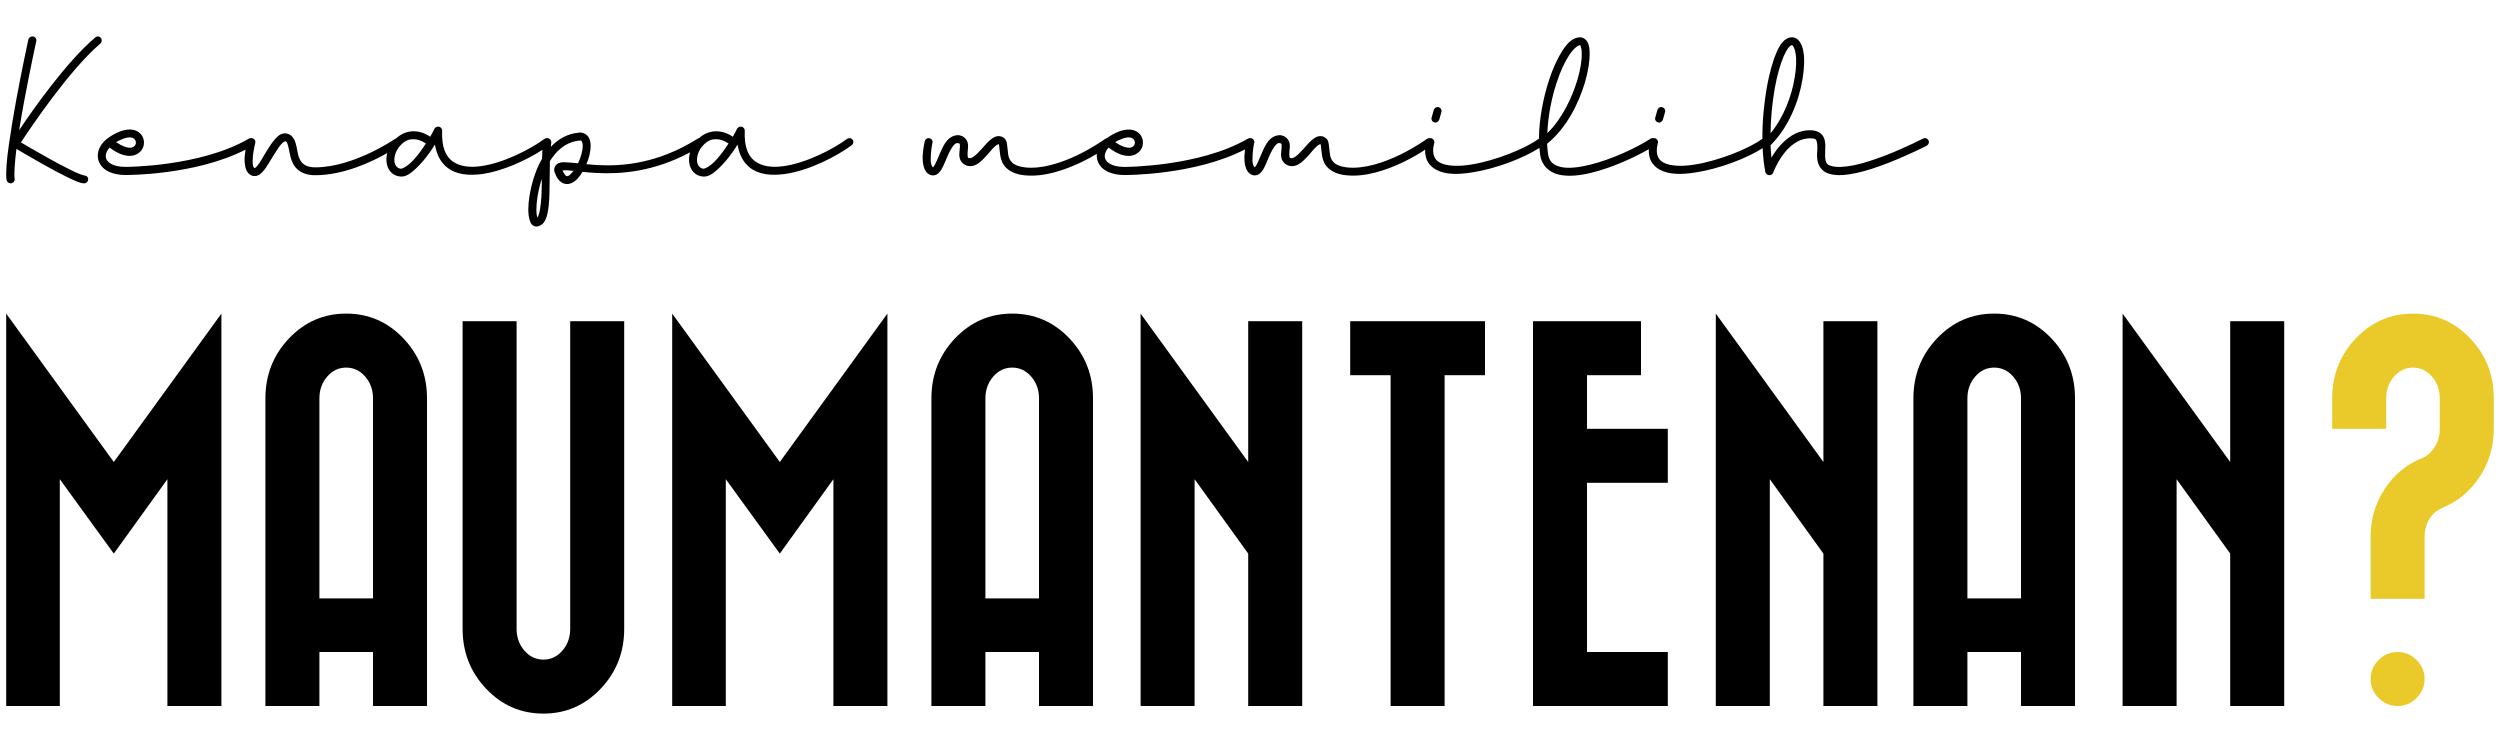 <svg xmlns="http://www.w3.org/2000/svg" viewBox="0 0 100 30">
	<title>Kenapa memilih MauMantenan?</title>
	<path fill="#eac92a" d="M96.936,18.304c0.192,-0.096 0.349,-0.248 0.472,-0.456c0.123,-0.208 0.184,-0.44 0.184,-0.696l0,-1.216c0,-0.341 -0.104,-0.632 -0.312,-0.872c-0.208,-0.24 -0.461,-0.36 -0.76,-0.36c-0.299,-0 -0.552,0.12 -0.76,0.36c-0.208,0.24 -0.312,0.531 -0.312,0.872l0,1.216l-2.16,0l0,-1.216c0,-0.938 0.315,-1.738 0.944,-2.4c0.629,-0.661 1.392,-0.992 2.288,-0.992c0.896,0 1.659,0.331 2.288,0.992c0.629,0.662 0.944,1.462 0.944,2.4l0,1.216c0,0.715 -0.192,1.36 -0.576,1.936c-0.384,0.576 -0.885,0.987 -1.504,1.232l-0.016,0.016c-0.203,0.086 -0.365,0.232 -0.488,0.44c-0.123,0.208 -0.184,0.44 -0.184,0.696l0,2.48l-2.16,0l0,-2.48c0,-0.714 0.195,-1.362 0.584,-1.944c0.389,-0.581 0.899,-0.989 1.528,-1.224Zm-1.792,9.616c-0.213,-0.213 -0.32,-0.466 -0.32,-0.76c0,-0.293 0.107,-0.546 0.32,-0.76c0.213,-0.213 0.467,-0.32 0.76,-0.32c0.293,0 0.547,0.107 0.76,0.32c0.213,0.214 0.32,0.467 0.32,0.76c0,0.294 -0.107,0.547 -0.32,0.76c-0.213,0.214 -0.467,0.32 -0.76,0.32c-0.293,-0 -0.547,-0.106 -0.76,-0.32Z"/>
	<path d="M18.504,12.848l2.16,0l0,12.304c0,0.342 0.104,0.632 0.312,0.872c0.208,0.24 0.461,0.36 0.76,0.36c0.299,0 0.552,-0.12 0.76,-0.36c0.208,-0.24 0.312,-0.53 0.312,-0.872l0,-12.304l2.16,0l0,12.304c0,0.939 -0.315,1.739 -0.944,2.4c-0.629,0.662 -1.392,0.992 -2.288,0.992c-0.896,0 -1.659,-0.33 -2.288,-0.992c-0.629,-0.661 -0.944,-1.461 -0.944,-2.4l0,-12.304Zm-9.648,15.392l-2.16,0l-0,-9.072l-2.144,2.976l-2.16,-2.976l-0,9.072l-2.144,0l-0,-15.696l4.304,5.936l4.304,-5.936l-0,15.696Zm50.544,-15.392l-0,2.16l-1.616,0l-0,13.232l-2.16,0l-0,-13.232l-1.616,0l-0,-2.16l5.392,0Zm7.312,13.232l-0,2.16l-5.392,0l-0,-15.392l4.32,0l-0,2.16l-2.16,0l-0,2.144l3.232,0l-0,2.16l-3.232,0l-0,6.768l3.232,0Zm-29.456,-10.144c-0,-0.938 0.315,-1.738 0.944,-2.4c0.629,-0.661 1.392,-0.992 2.288,-0.992c0.896,0 1.659,0.331 2.288,0.992c0.629,0.662 0.944,1.462 0.944,2.4l-0,12.304l-2.16,0l-0,-2.16l-2.144,0l-0,2.16l-2.16,0l-0,-12.304Zm8.368,-3.392l4.304,5.936l-0,-5.632l2.16,0l-0,15.392l-2.16,0l-0,-6.096l-2.144,-2.976l-0,9.072l-2.16,0l-0,-15.696Zm-35.008,3.392c-0,-0.938 0.315,-1.738 0.944,-2.4c0.629,-0.661 1.392,-0.992 2.288,-0.992c0.896,0 1.659,0.331 2.288,0.992c0.629,0.662 0.944,1.462 0.944,2.4l-0,12.304l-2.16,0l-0,-2.16l-2.144,0l-0,2.16l-2.16,0l-0,-12.304Zm58.016,-3.392l4.304,5.936l-0,-5.632l2.16,0l-0,15.392l-2.16,0l-0,-6.096l-2.144,-2.976l-0,9.072l-2.16,0l-0,-15.696Zm7.904,3.392c-0,-0.938 0.315,-1.738 0.944,-2.4c0.629,-0.661 1.392,-0.992 2.288,-0.992c0.896,0 1.659,0.331 2.288,0.992c0.629,0.662 0.944,1.462 0.944,2.4l-0,12.304l-2.16,0l-0,-2.16l-2.144,0l-0,2.16l-2.16,0l-0,-12.304Zm8.368,-3.392l4.304,5.936l-0,-5.632l2.16,0l-0,15.392l-2.16,0l-0,-6.096l-2.144,-2.976l-0,9.072l-2.16,0l-0,-15.696Zm-49.408,15.696l-2.16,0l-0,-9.072l-2.144,2.976l-2.16,-2.976l-0,9.072l-2.144,0l-0,-15.696l4.304,5.936l4.304,-5.936l-0,15.696Zm6.064,-4.304l-0,-8c-0,-0.341 -0.104,-0.632 -0.312,-0.872c-0.208,-0.24 -0.461,-0.36 -0.76,-0.36c-0.299,0 -0.552,0.12 -0.76,0.36c-0.208,0.24 -0.312,0.531 -0.312,0.872l-0,8l2.144,0Zm-26.64,0l-0,-8c-0,-0.341 -0.104,-0.632 -0.312,-0.872c-0.208,-0.24 -0.461,-0.36 -0.76,-0.36c-0.299,0 -0.552,0.12 -0.76,0.36c-0.208,0.24 -0.312,0.531 -0.312,0.872l-0,8l2.144,0Zm65.92,0l-0,-8c-0,-0.341 -0.104,-0.632 -0.312,-0.872c-0.208,-0.24 -0.461,-0.36 -0.76,-0.36c-0.299,0 -0.552,0.12 -0.76,0.36c-0.208,0.24 -0.312,0.531 -0.312,0.872l-0,8l2.144,0Z"/>
	<path d="M27.961,5.527c0.335,-0.309 0.722,-0.315 1.001,-0.228c0.153,0.045 0.27,0.117 0.351,0.171c0.081,-0.144 0.144,-0.261 0.162,-0.306c0.018,-0.054 0.09,-0.099 0.153,-0.099c0.09,0 0.162,0.072 0.162,0.162c-0.027,0.666 0.144,1.026 0.414,1.224c0.27,0.198 0.657,0.261 1.116,0.198c0.918,-0.117 2.025,-0.693 2.556,-1.089c0.027,-0.018 0.072,-0.036 0.099,-0.036c0.09,0 0.162,0.072 0.162,0.162c-0,0.045 -0.036,0.099 -0.072,0.126c-0.585,0.432 -1.692,1.017 -2.7,1.152c-0.504,0.063 -0.999,0.027 -1.359,-0.252c-0.261,-0.198 -0.432,-0.504 -0.504,-0.927c-0.099,0.162 -0.216,0.333 -0.351,0.504c-0.153,0.198 -0.324,0.378 -0.486,0.522c-0.162,0.144 -0.333,0.261 -0.531,0.252c-0.162,-0.009 -0.297,-0.072 -0.396,-0.18c-0.099,-0.108 -0.153,-0.243 -0.171,-0.396c-0.016,-0.125 -0.004,-0.259 0.036,-0.394c-1.461,0.784 -2.774,0.875 -3.726,0.826c-0.216,-0.009 -0.405,-0.027 -0.576,-0.045c-0.117,0.198 -0.261,0.369 -0.441,0.45c-0.117,0.054 -0.27,0.054 -0.396,-0.027c-0.126,-0.081 -0.207,-0.207 -0.27,-0.387l-0.009,-0.018c-0.018,-0.063 -0.027,-0.126 -0,-0.198c0.027,-0.072 0.09,-0.135 0.144,-0.162c0.117,-0.054 0.225,-0.045 0.369,-0.036c0.117,0.009 0.261,0.018 0.423,0.036c0.117,-0.243 0.189,-0.522 0.189,-0.702c-0,-0.09 -0.027,-0.153 -0.045,-0.18c-0.018,-0.027 -0.027,-0.036 -0.099,-0.027c-0.405,0.045 -0.729,0.252 -0.981,0.558c-0.063,0.081 -0.135,0.171 -0.189,0.261c-0.009,0.405 -0.009,0.855 -0.018,1.26c-0.009,0.342 -0.027,0.639 -0.09,0.882c-0.027,0.117 -0.072,0.225 -0.135,0.315c-0.063,0.09 -0.189,0.162 -0.306,0.162c-0.081,0 -0.153,-0.054 -0.189,-0.099c-0.036,-0.045 -0.054,-0.108 -0.072,-0.162c-0.036,-0.117 -0.054,-0.252 -0.054,-0.414c-0,-0.324 0.063,-0.747 0.189,-1.179c0.09,-0.288 0.198,-0.585 0.36,-0.855c0.004,-0.122 0.009,-0.243 0.015,-0.358c-0.618,0.4 -1.564,0.853 -2.436,0.97c-0.504,0.063 -0.999,0.027 -1.359,-0.252c-0.261,-0.198 -0.432,-0.504 -0.504,-0.927c-0.099,0.162 -0.216,0.333 -0.351,0.504c-0.153,0.198 -0.324,0.378 -0.486,0.522c-0.162,0.144 -0.333,0.261 -0.531,0.252c-0.162,-0.009 -0.297,-0.072 -0.396,-0.18c-0.099,-0.108 -0.153,-0.243 -0.171,-0.396c-0.014,-0.116 -0.005,-0.24 0.028,-0.365c-0.619,0.352 -1.746,0.887 -2.881,0.887c-0.315,0 -0.549,-0.09 -0.711,-0.234c-0.162,-0.144 -0.234,-0.333 -0.279,-0.504c-0.045,-0.171 -0.063,-0.333 -0.099,-0.45c-0.036,-0.117 -0.054,-0.153 -0.099,-0.171c-0.009,0 -0.018,0 -0.054,0.018c-0.036,0.018 -0.072,0.054 -0.126,0.108c-0.099,0.117 -0.216,0.306 -0.333,0.495c-0.117,0.189 -0.225,0.378 -0.342,0.531c-0.063,0.072 -0.126,0.144 -0.198,0.189c-0.072,0.045 -0.189,0.072 -0.288,0.036c-0.162,-0.063 -0.243,-0.216 -0.27,-0.36c-0.027,-0.144 -0.036,-0.297 -0.018,-0.45c0.007,-0.08 0.018,-0.159 0.031,-0.232c-2.036,1.04 -4.801,1.015 -4.801,1.015c-0.324,0 -0.585,-0.072 -0.774,-0.189c-0.189,-0.117 -0.315,-0.315 -0.333,-0.513c-0.027,-0.252 0.09,-0.513 0.333,-0.72c0.009,-0.009 0.027,-0.018 0.036,-0.027c0.135,-0.108 0.306,-0.207 0.504,-0.288c0.144,-0.054 0.27,-0.081 0.387,-0.081l0.054,0c0.135,0.009 0.243,0.045 0.333,0.117c0.18,0.135 0.234,0.369 0.171,0.567c-0.063,0.198 -0.261,0.36 -0.522,0.369c-0.234,0.009 -0.504,-0.09 -0.828,-0.333c-0.117,0.135 -0.162,0.261 -0.153,0.369c0.009,0.099 0.063,0.189 0.189,0.27c0.126,0.081 0.324,0.135 0.603,0.135l0.009,0c-0,0 2.979,0 4.914,-1.125c0.018,-0.009 0.054,-0.027 0.081,-0.027c0.004,0 0.009,0 0.014,0.001c0.004,-0.001 0.008,-0.001 0.013,-0.001c0.09,0 0.162,0.072 0.162,0.162c-0,0.009 -0.009,0.036 -0.009,0.045c-0,0 -0.063,0.252 -0.09,0.513c-0.009,0.135 -0.018,0.27 -0,0.36c0.018,0.081 0.036,0.108 0.063,0.117c-0,0 0.009,0.009 0.018,0c0.027,-0.018 0.072,-0.054 0.117,-0.117c0.099,-0.117 0.198,-0.315 0.315,-0.504c0.117,-0.189 0.234,-0.378 0.369,-0.531c0.063,-0.072 0.135,-0.144 0.216,-0.189c0.054,-0.027 0.117,-0.045 0.18,-0.045l0.018,0c0.036,0 0.063,0.009 0.099,0.018c0.18,0.054 0.27,0.225 0.315,0.378c0.045,0.153 0.063,0.315 0.099,0.459c0.036,0.144 0.099,0.27 0.189,0.351c0.09,0.081 0.234,0.153 0.495,0.153c1.539,0 3.186,-1.134 3.186,-1.134c0.017,-0.011 0.037,-0.023 0.057,-0.029c0.336,-0.313 0.725,-0.319 1.005,-0.232c0.153,0.045 0.27,0.117 0.351,0.171c0.081,-0.144 0.144,-0.261 0.162,-0.306c0.018,-0.054 0.09,-0.099 0.153,-0.099c0.09,0 0.162,0.072 0.162,0.162c-0.027,0.666 0.144,1.026 0.414,1.224c0.27,0.198 0.657,0.261 1.116,0.198c0.918,-0.117 2.025,-0.693 2.556,-1.089c0.027,-0.018 0.072,-0.036 0.099,-0.036c0.003,0 0.006,0 0.009,0.001c0.003,-0.001 0.006,-0.001 0.009,-0.001c0.09,0 0.162,0.072 0.162,0.162l-0,0.027c-0.009,0.054 -0.009,0.099 -0.018,0.162c0.288,-0.306 0.648,-0.522 1.107,-0.567c0.018,0 0.027,-0.009 0.045,-0.009l0.009,0c0.126,0 0.252,0.063 0.324,0.153c0.081,0.108 0.108,0.243 0.108,0.378c-0,0.234 -0.063,0.495 -0.171,0.738c0.135,0.009 0.288,0.027 0.441,0.036c1.017,0.054 2.43,-0.063 4.005,-1.053c0.012,-0.012 0.038,-0.021 0.061,-0.024Zm-6.289,1.626c-0.018,0.045 -0.027,0.099 -0.045,0.144c-0.117,0.405 -0.171,0.801 -0.171,1.089c-0,0.144 0.018,0.261 0.036,0.324c0.027,-0.036 0.054,-0.099 0.081,-0.198c0.045,-0.198 0.081,-0.486 0.09,-0.819c0.009,-0.171 0.009,-0.36 0.009,-0.54Zm-17.764,-5.697c0.089,0.001 0.16,0.073 0.16,0.162c-0,0.045 -0.018,0.099 -0.054,0.126c-1.233,1.044 -2.79,3.366 -3.177,3.951c0.162,0.099 0.567,0.333 1.08,0.621c0.315,0.18 0.648,0.351 0.918,0.486c0.135,0.063 0.261,0.126 0.36,0.162c0.099,0.036 0.171,0.054 0.171,0.054c0.09,0 0.162,0.063 0.162,0.153c-0,0.09 -0.072,0.162 -0.162,0.162c-0.099,0 -0.18,-0.027 -0.288,-0.072c-0.108,-0.045 -0.234,-0.099 -0.378,-0.171c-0.279,-0.135 -0.612,-0.315 -0.936,-0.495c-0.459,-0.261 -0.9,-0.513 -1.107,-0.639c-0.063,0.531 -0.099,0.972 -0.072,1.197l-0,0.027c-0,0.09 -0.072,0.153 -0.162,0.153c-0.081,0 -0.153,-0.063 -0.162,-0.144c-0.036,-0.306 0.009,-0.792 0.09,-1.368c0.081,-0.576 0.189,-1.233 0.306,-1.863c0.234,-1.26 0.477,-2.376 0.477,-2.376c0.018,-0.072 0.09,-0.126 0.162,-0.126c0.09,0 0.162,0.072 0.162,0.162c-0,0.004 -0.002,0.008 -0.003,0.013l-0.004,0.01c-0.001,0.005 -0.002,0.01 -0.002,0.013c-0,0 -0.243,1.116 -0.477,2.367c-0.072,0.396 -0.144,0.801 -0.207,1.188c0.576,-0.864 1.908,-2.745 3.042,-3.708c0.027,-0.018 0.072,-0.045 0.099,-0.045l0.002,0Zm18.772,5.355l-0.081,0c-0.045,0 -0.081,0.009 -0.099,0.009c0.054,0.126 0.117,0.198 0.144,0.216c0.036,0.018 0.045,0.018 0.09,0c0.054,-0.027 0.126,-0.099 0.207,-0.198c-0.099,-0.009 -0.189,-0.027 -0.261,-0.027Zm47.816,-1.261c-0.005,-0.704 0.067,-1.433 0.181,-2.078c0.099,-0.531 0.225,-1.008 0.378,-1.359c0.072,-0.171 0.153,-0.324 0.252,-0.432c0.099,-0.108 0.225,-0.189 0.369,-0.189c0.135,0 0.243,0.072 0.315,0.18c0.072,0.108 0.117,0.234 0.144,0.387c0.054,0.297 0.036,0.684 -0.036,1.116c-0.144,0.864 -0.54,1.899 -1.269,2.628l-0.009,0c0.009,0.171 0.018,0.342 0.036,0.504c0.054,-0.09 0.117,-0.189 0.189,-0.288c0.288,-0.387 0.738,-0.81 1.359,-0.81c0.261,0 0.459,0.108 0.54,0.279c0.081,0.171 0.072,0.342 0.063,0.504c-0.009,0.162 -0.009,0.324 0.018,0.432c0.027,0.108 0.072,0.171 0.225,0.216l0.009,0c0.198,0.063 0.54,0.045 0.927,-0.036c0.387,-0.081 0.828,-0.234 1.233,-0.387c0.81,-0.315 1.503,-0.675 1.503,-0.675c0.018,-0.009 0.054,-0.018 0.072,-0.018c0.09,0 0.162,0.072 0.162,0.162c-0,0.054 -0.045,0.117 -0.09,0.144c-0,0 -0.702,0.36 -1.53,0.684c-0.414,0.162 -0.864,0.315 -1.278,0.405c-0.414,0.09 -0.801,0.126 -1.107,0.027c-0.243,-0.072 -0.378,-0.261 -0.432,-0.441c-0.054,-0.18 -0.036,-0.36 -0.027,-0.522c0.009,-0.162 -0.009,-0.297 -0.036,-0.36c-0.027,-0.063 -0.063,-0.09 -0.252,-0.09c-0.477,0 -0.846,0.324 -1.098,0.675c-0.252,0.351 -0.378,0.693 -0.378,0.693c-0.018,0.063 -0.09,0.108 -0.153,0.108c-0.072,0 -0.144,-0.054 -0.162,-0.126c-0.058,-0.3 -0.093,-0.624 -0.108,-0.958c-0.612,0.396 -1.723,0.828 -2.7,0.976c-0.531,0.081 -1.017,0.09 -1.386,-0.099c-0.18,-0.09 -0.342,-0.243 -0.414,-0.441c-0.043,-0.118 -0.061,-0.249 -0.052,-0.394c-0.58,0.333 -1.469,0.74 -2.297,0.943c-0.477,0.117 -0.936,0.162 -1.314,0.072c-0.378,-0.09 -0.675,-0.36 -0.738,-0.792c-0.012,-0.087 -0.02,-0.182 -0.027,-0.277c-0.607,0.399 -1.731,0.839 -2.718,0.988c-0.531,0.081 -1.017,0.09 -1.386,-0.099c-0.18,-0.09 -0.342,-0.243 -0.414,-0.441c-0.041,-0.112 -0.059,-0.236 -0.053,-0.373c-0.198,0.13 -0.502,0.316 -0.865,0.49c-0.657,0.315 -1.512,0.621 -2.313,0.531c-0.324,-0.036 -0.549,-0.144 -0.702,-0.288c-0.153,-0.144 -0.216,-0.324 -0.243,-0.486c-0.027,-0.162 -0.036,-0.306 -0.045,-0.396c-0.009,-0.036 -0.018,-0.063 -0.018,-0.072c-0.018,0 -0.063,0.009 -0.144,0.081c-0.09,0.072 -0.189,0.198 -0.297,0.324c-0.108,0.126 -0.225,0.243 -0.351,0.342c-0.126,0.099 -0.297,0.162 -0.468,0.117c-0.153,-0.045 -0.261,-0.162 -0.297,-0.288c-0.036,-0.126 -0.018,-0.234 -0.009,-0.333c0.009,-0.099 0.018,-0.18 0.009,-0.225c-0.009,-0.045 0.009,-0.036 -0.045,-0.054c-0.09,-0.027 -0.135,0 -0.216,0.099c-0.081,0.099 -0.171,0.27 -0.243,0.441c-0.072,0.171 -0.144,0.351 -0.225,0.495c-0.045,0.072 -0.09,0.135 -0.162,0.189c-0.072,0.054 -0.18,0.081 -0.279,0.045c-0.162,-0.054 -0.243,-0.207 -0.279,-0.351c-0.036,-0.144 -0.045,-0.297 -0.036,-0.441c0.005,-0.082 0.013,-0.161 0.022,-0.232c-2.038,1.049 -4.819,1.024 -4.819,1.024c-0.324,0 -0.585,-0.072 -0.774,-0.189c-0.189,-0.117 -0.315,-0.315 -0.333,-0.513c-0.006,-0.048 -0.006,-0.097 -0,-0.146c-0.17,0.103 -0.375,0.217 -0.603,0.326c-0.657,0.315 -1.512,0.621 -2.313,0.531c-0.324,-0.036 -0.549,-0.144 -0.702,-0.288c-0.153,-0.144 -0.216,-0.324 -0.243,-0.486c-0.027,-0.162 -0.036,-0.306 -0.045,-0.396c-0.009,-0.036 -0.018,-0.063 -0.018,-0.072c-0.018,0 -0.063,0.009 -0.144,0.081c-0.09,0.072 -0.189,0.198 -0.297,0.324c-0.108,0.126 -0.225,0.243 -0.351,0.342c-0.126,0.099 -0.297,0.162 -0.468,0.117c-0.153,-0.045 -0.261,-0.162 -0.297,-0.288c-0.036,-0.126 -0.018,-0.234 -0.009,-0.333c0.009,-0.099 0.018,-0.18 0.009,-0.225c-0.009,-0.045 0.009,-0.036 -0.045,-0.054c-0.09,-0.027 -0.135,0 -0.216,0.099c-0.081,0.099 -0.171,0.27 -0.243,0.441c-0.072,0.171 -0.144,0.351 -0.225,0.495c-0.045,0.072 -0.09,0.135 -0.162,0.189c-0.072,0.054 -0.18,0.081 -0.279,0.045c-0.162,-0.054 -0.243,-0.207 -0.279,-0.351c-0.036,-0.144 -0.045,-0.297 -0.036,-0.441c0.018,-0.297 0.081,-0.558 0.081,-0.558c0.018,-0.072 0.081,-0.126 0.153,-0.126c0.09,0 0.162,0.072 0.162,0.162c-0,0.009 -0.009,0.027 -0.009,0.036c-0,0 -0.054,0.252 -0.063,0.504c-0.009,0.126 -0.009,0.252 0.018,0.342c0.018,0.072 0.045,0.108 0.072,0.126c0.009,-0.009 0.036,-0.045 0.063,-0.09c0.063,-0.108 0.126,-0.279 0.207,-0.459c0.081,-0.18 0.162,-0.378 0.288,-0.522c0.099,-0.117 0.261,-0.216 0.432,-0.216l0.036,0c0.027,0 0.054,0.009 0.081,0.018c0.144,0.036 0.252,0.171 0.279,0.288c0.027,0.117 0.009,0.225 -0,0.324c-0.009,0.099 -0.009,0.18 -0,0.225c0.009,0.045 -0,0.045 0.063,0.063c0.045,0.009 0.099,-0.009 0.189,-0.072c0.09,-0.063 0.198,-0.18 0.306,-0.297c0.108,-0.117 0.216,-0.252 0.333,-0.351c0.117,-0.099 0.252,-0.189 0.423,-0.153c0.081,0.018 0.171,0.081 0.207,0.144c0.036,0.063 0.045,0.135 0.054,0.198c0.018,0.126 0.027,0.261 0.045,0.387c0.018,0.126 0.063,0.225 0.153,0.315c0.09,0.09 0.234,0.162 0.513,0.198c0.693,0.081 1.503,-0.198 2.133,-0.504c0.63,-0.306 1.071,-0.63 1.071,-0.63c0.02,-0.013 0.05,-0.027 0.075,-0.033c0.13,-0.098 0.29,-0.189 0.474,-0.264c0.144,-0.054 0.27,-0.081 0.387,-0.081l0.054,0c0.135,0.009 0.243,0.045 0.333,0.117c0.18,0.135 0.234,0.369 0.171,0.567c-0.063,0.198 -0.261,0.36 -0.522,0.369c-0.234,0.009 -0.504,-0.09 -0.828,-0.333c-0.117,0.135 -0.162,0.261 -0.153,0.369c0.009,0.099 0.063,0.189 0.189,0.27c0.126,0.081 0.324,0.135 0.603,0.135l0.009,0c-0,0 2.979,0 4.914,-1.125c0.018,-0.009 0.054,-0.027 0.081,-0.027c0.004,0 0.009,0 0.014,0.001c0.004,-0.001 0.008,-0.001 0.013,-0.001c0.09,0 0.162,0.072 0.162,0.162c-0,0.009 -0.009,0.027 -0.009,0.036c-0,0 -0.054,0.252 -0.063,0.504c-0.009,0.126 -0.009,0.252 0.018,0.342c0.018,0.072 0.045,0.108 0.072,0.126c0.009,-0.009 0.036,-0.045 0.063,-0.09c0.063,-0.108 0.126,-0.279 0.207,-0.459c0.081,-0.18 0.162,-0.378 0.288,-0.522c0.099,-0.117 0.261,-0.216 0.432,-0.216l0.036,0c0.027,0 0.054,0.009 0.081,0.018c0.144,0.036 0.252,0.171 0.279,0.288c0.027,0.117 0.009,0.225 -0,0.324c-0.009,0.099 -0.009,0.18 -0,0.225c0.009,0.045 -0,0.045 0.063,0.063c0.045,0.009 0.099,-0.009 0.189,-0.072c0.09,-0.063 0.198,-0.18 0.306,-0.297c0.108,-0.117 0.216,-0.252 0.333,-0.351c0.117,-0.099 0.252,-0.189 0.423,-0.153c0.081,0.018 0.171,0.081 0.207,0.144c0.036,0.063 0.045,0.135 0.054,0.198c0.018,0.126 0.027,0.261 0.045,0.387c0.018,0.126 0.063,0.225 0.153,0.315c0.09,0.09 0.234,0.162 0.513,0.198c0.693,0.081 1.503,-0.198 2.133,-0.504c0.63,-0.306 1.071,-0.63 1.071,-0.63c0.027,-0.018 0.072,-0.036 0.099,-0.036c0.007,0 0.015,0.001 0.023,0.002c0.007,-0.001 0.014,-0.002 0.022,-0.002c0.09,0 0.162,0.072 0.162,0.162c-0,0.009 -0.009,0.036 -0.009,0.045c-0.063,0.234 -0.045,0.405 -0,0.522c0.045,0.117 0.126,0.198 0.252,0.261c0.252,0.126 0.693,0.153 1.197,0.072c1.008,-0.153 2.241,-0.666 2.718,-1.026c0.007,-0.005 0.016,-0.01 0.026,-0.015c0.004,-0.778 0.171,-1.632 0.406,-2.352c0.153,-0.468 0.342,-0.873 0.54,-1.179c0.198,-0.306 0.414,-0.522 0.702,-0.522c0.135,0 0.252,0.099 0.306,0.216c0.054,0.117 0.072,0.252 0.072,0.405c0.009,0.315 -0.054,0.72 -0.18,1.161c-0.252,0.855 -0.747,1.854 -1.521,2.475c0.009,0.135 0.018,0.27 0.036,0.396c0.045,0.324 0.216,0.459 0.504,0.531c0.288,0.072 0.702,0.027 1.152,-0.081c0.9,-0.216 1.935,-0.711 2.439,-1.044c0.018,-0.018 0.063,-0.027 0.09,-0.027c0.009,0 0.018,0.001 0.028,0.003c0.008,-0.002 0.017,-0.003 0.026,-0.003c0.09,0 0.162,0.072 0.162,0.162c-0,0.009 -0.009,0.036 -0.009,0.045c-0.063,0.234 -0.045,0.405 -0,0.522c0.045,0.117 0.126,0.198 0.252,0.261c0.252,0.126 0.693,0.153 1.197,0.072c1.008,-0.153 2.241,-0.666 2.718,-1.026c0.005,-0.003 0.011,-0.007 0.017,-0.01Zm-53.972,0.019l-0.018,0c-0.144,0 -0.297,0.054 -0.459,0.216c-0.216,0.216 -0.288,0.477 -0.27,0.666c0.009,0.09 0.045,0.171 0.09,0.216c0.045,0.045 0.099,0.081 0.18,0.081c0.036,0 0.162,-0.054 0.306,-0.171c0.144,-0.117 0.297,-0.297 0.441,-0.486c0.09,-0.117 0.162,-0.234 0.243,-0.351c-0.063,-0.045 -0.162,-0.099 -0.279,-0.135c-0.072,-0.027 -0.153,-0.036 -0.234,-0.036Zm12.105,0l-0.018,0c-0.144,0 -0.297,0.054 -0.459,0.216c-0.216,0.216 -0.288,0.477 -0.27,0.666c0.009,0.09 0.045,0.171 0.09,0.216c0.045,0.045 0.099,0.081 0.18,0.081c0.036,0 0.162,-0.054 0.306,-0.171c0.144,-0.117 0.297,-0.297 0.441,-0.486c0.09,-0.117 0.162,-0.234 0.243,-0.351c-0.063,-0.045 -0.162,-0.099 -0.279,-0.135c-0.072,-0.027 -0.153,-0.036 -0.234,-0.036Zm-23.454,-0.072c-0.072,0 -0.162,0.018 -0.27,0.063c-0.099,0.036 -0.189,0.081 -0.261,0.126c0.252,0.171 0.441,0.225 0.558,0.225c0.144,-0.009 0.198,-0.072 0.225,-0.144c0.027,-0.072 -0,-0.162 -0.063,-0.216c-0.036,-0.027 -0.09,-0.054 -0.162,-0.054l-0.027,0Zm39.96,0c-0.072,0 -0.162,0.018 -0.27,0.063c-0.099,0.036 -0.189,0.081 -0.261,0.126c0.252,0.171 0.441,0.225 0.558,0.225c0.144,-0.009 0.198,-0.072 0.225,-0.144c0.027,-0.072 -0,-0.162 -0.063,-0.216c-0.036,-0.027 -0.09,-0.054 -0.162,-0.054l-0.027,0Zm26.541,-3.69c-0.018,0 -0.063,0.018 -0.126,0.09c-0.063,0.072 -0.126,0.189 -0.198,0.342c-0.135,0.315 -0.27,0.774 -0.36,1.287c-0.099,0.558 -0.162,1.188 -0.171,1.809c0.531,-0.648 0.846,-1.494 0.963,-2.214c0.072,-0.405 0.081,-0.765 0.036,-1.008c-0.018,-0.117 -0.063,-0.216 -0.09,-0.261c-0.027,-0.045 -0.036,-0.045 -0.054,-0.045Zm-8.469,0c-0.081,0 -0.252,0.117 -0.432,0.387c-0.18,0.27 -0.36,0.657 -0.504,1.098c-0.207,0.621 -0.351,1.359 -0.378,2.034c0.585,-0.567 0.99,-1.413 1.206,-2.142c0.126,-0.423 0.18,-0.801 0.171,-1.062c-0,-0.135 -0.027,-0.234 -0.045,-0.279l-0.018,-0.036Zm3.231,2.475l0.009,0c0.09,0 0.162,0.072 0.162,0.162c-0,0.009 -0.009,0.036 -0.009,0.045l-0.081,0.288c-0.018,0.063 -0.081,0.126 -0.153,0.126c-0.09,0 -0.162,-0.072 -0.162,-0.162c-0,-0.009 0.009,-0.036 0.009,-0.045l0.081,-0.288c0.018,-0.063 0.081,-0.126 0.144,-0.126Zm-8.946,0l0.009,0c0.09,0 0.162,0.072 0.162,0.162c-0,0.009 -0.009,0.036 -0.009,0.045l-0.081,0.288c-0.018,0.063 -0.081,0.126 -0.153,0.126c-0.09,0 -0.162,-0.072 -0.162,-0.162c-0,-0.009 0.009,-0.036 0.009,-0.045l0.081,-0.288c0.018,-0.063 0.081,-0.126 0.144,-0.126Z"/>
</svg>